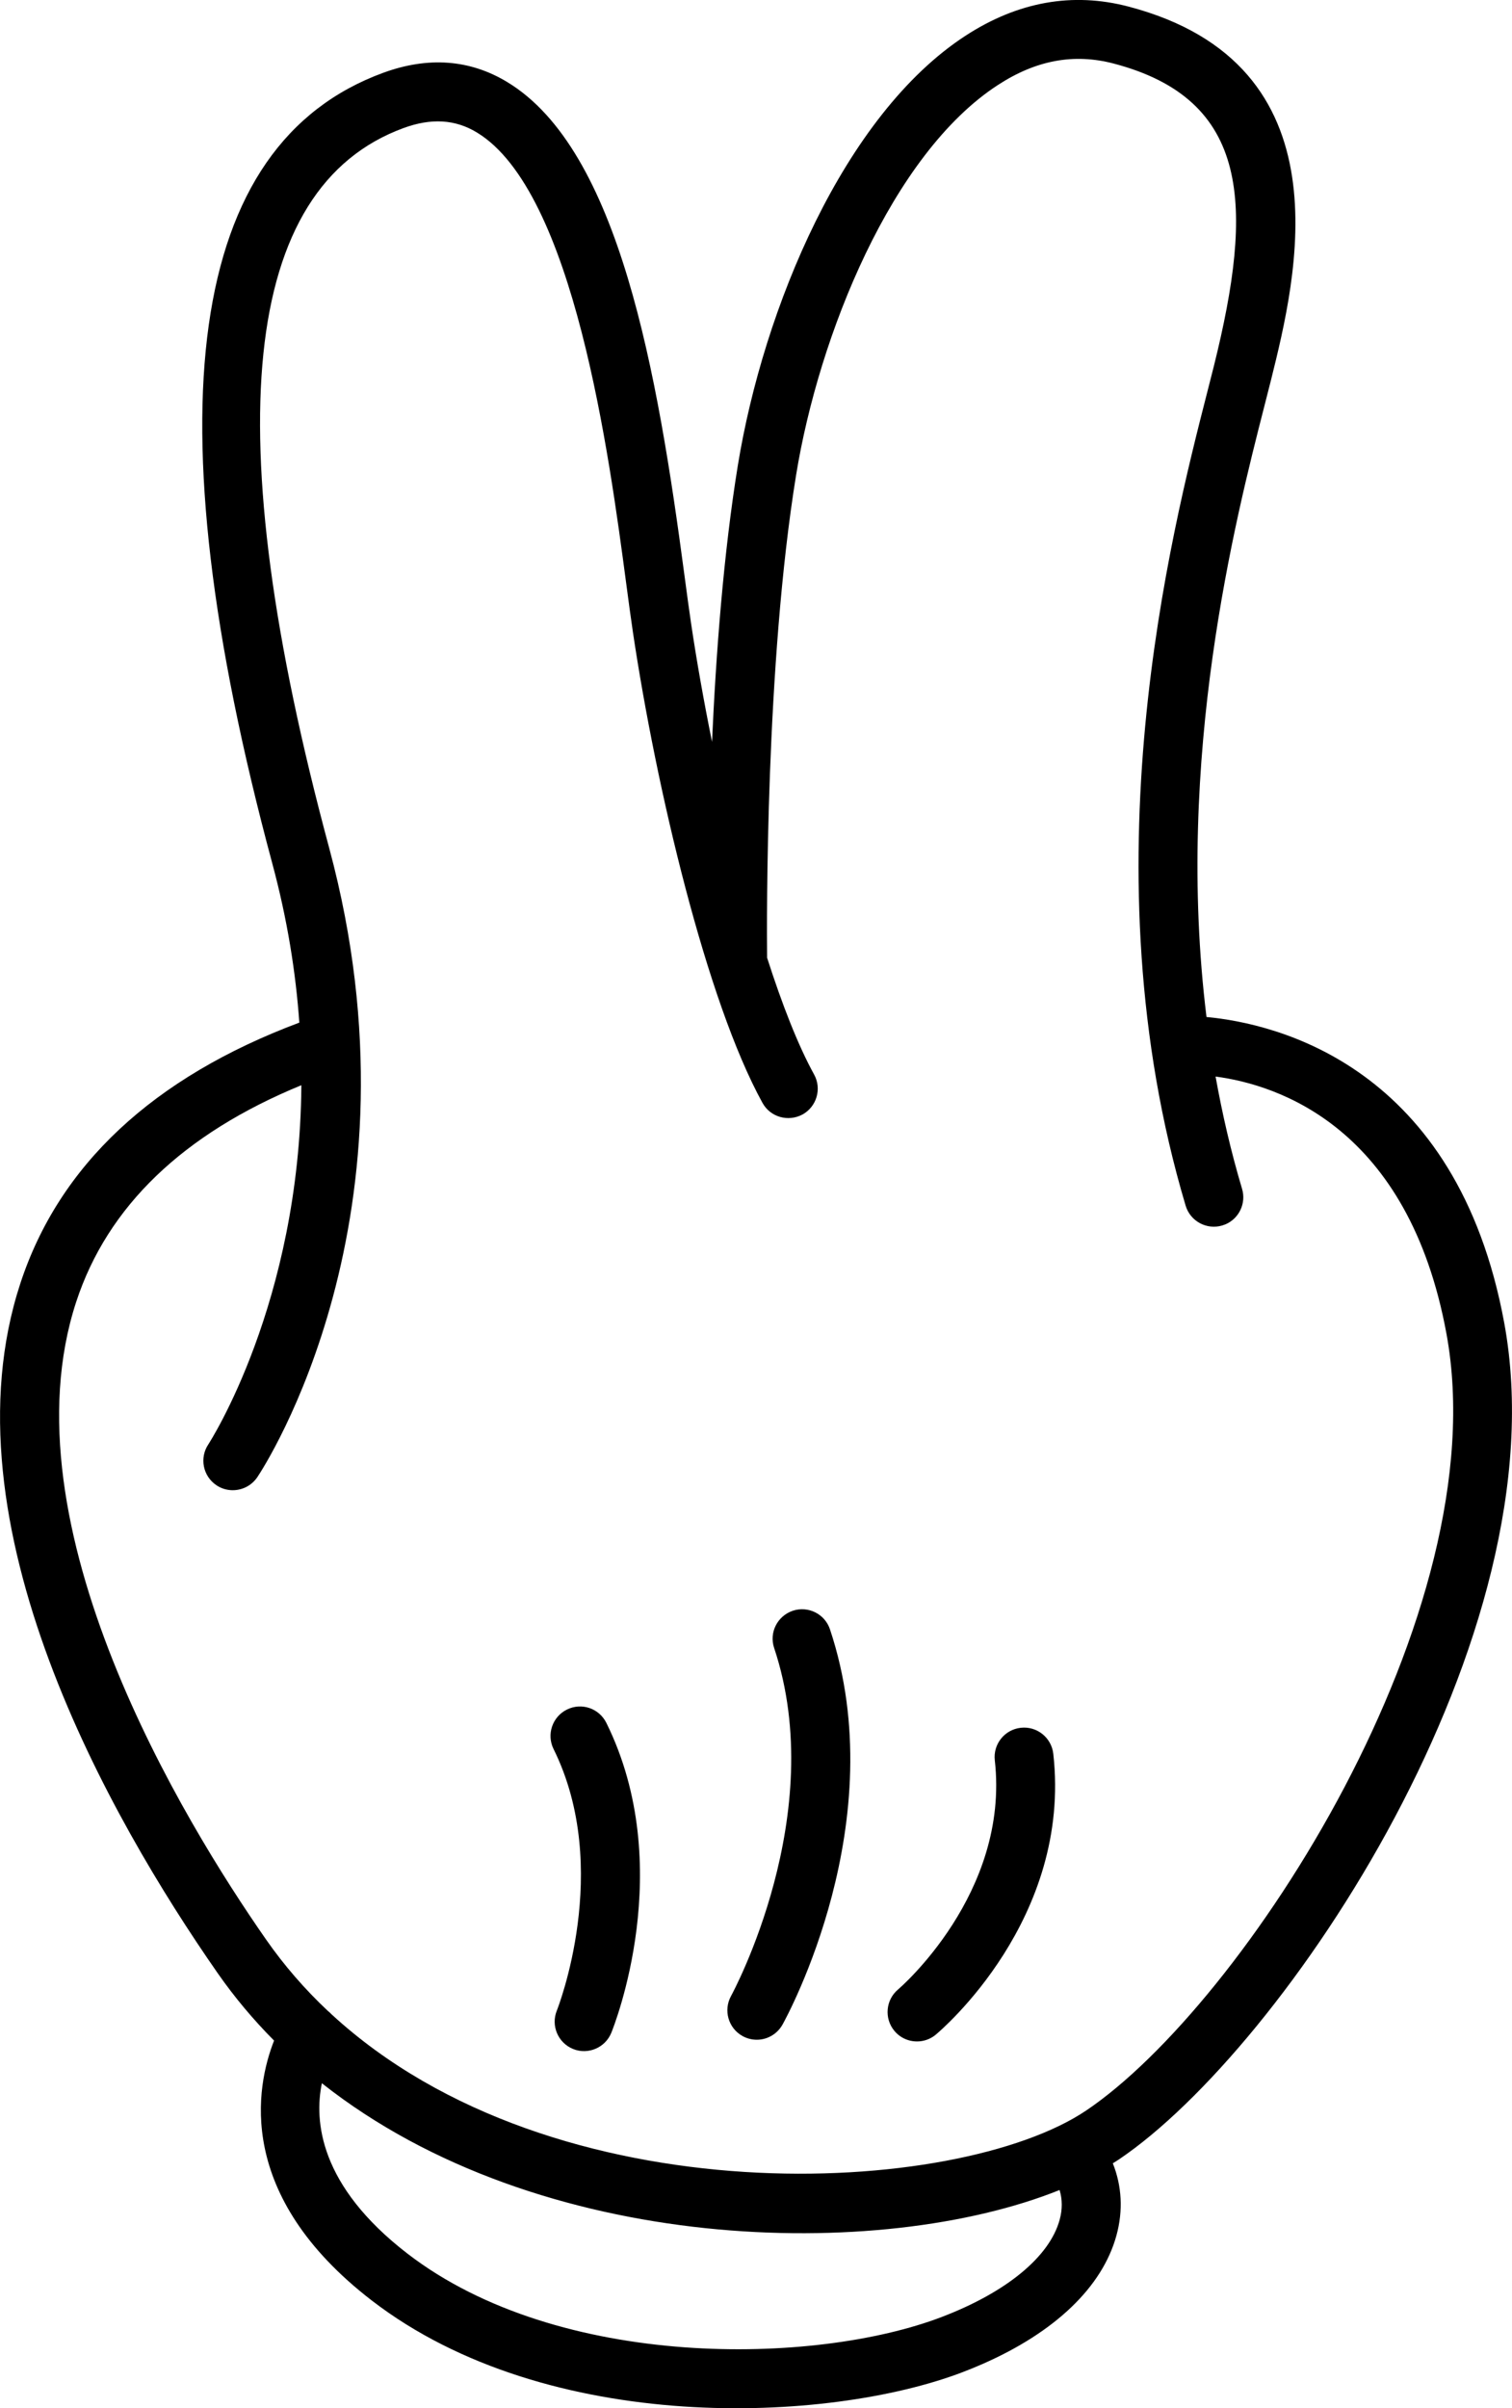 <?xml version="1.0" encoding="utf-8"?>
<!-- Generator: Adobe Illustrator 25.2.3, SVG Export Plug-In . SVG Version: 6.00 Build 0)  -->
<svg version="1.1" id="Warstwa_1" xmlns="http://www.w3.org/2000/svg" xmlns:xlink="http://www.w3.org/1999/xlink" x="0px" y="0px"
	 viewBox="0 0 244.84 389.72" style="enable-background:new 0 0 244.84 389.72;" xml:space="preserve">
<style type="text/css">
	.st0{fill:#FFFFFF;}
	.st1{fill:#484D9B;}
	.st2{fill:none;stroke:#484D9B;stroke-width:4;stroke-linecap:round;stroke-linejoin:round;stroke-miterlimit:10;}
	.st3{fill:none;stroke:#FFFFFF;stroke-width:5;stroke-miterlimit:10;}
	.st4{fill:none;stroke:#FFFFFF;stroke-width:2;stroke-miterlimit:10;}
	.st5{fill:none;stroke:#FFFFFF;stroke-width:10;stroke-miterlimit:10;}
	.st6{fill:none;stroke:#FFFFFF;stroke-width:10;stroke-linecap:round;stroke-miterlimit:10;}
</style>
<g>
	<path d="M243.59,214.13c-7.66-41.68-36.93-48.49-48.22-49.55c-5.17-41.95,4.67-80.49,9.36-98.82c0.4-1.56,0.76-2.97,1.08-4.24
		c4.12-16.58,12.69-51.09-23.09-60.46c-9.04-2.37-17.91-0.78-26.37,4.72c-19.73,12.83-32.73,44.16-36.87,69.53
		c-2.32,14.26-3.55,30.56-4.18,44.75c-1.34-6.62-2.5-13.15-3.4-19.22c-0.32-2.16-0.67-4.76-1.06-7.69
		c-4.37-32.89-10.55-68.89-28.7-79.87c-6.04-3.66-12.79-4.16-20.06-1.51C30.4,23.36,24.35,66.41,44.1,139.76
		c2.44,9.06,3.8,17.67,4.37,25.73c-23.7,8.88-38.9,23.06-45.18,42.22c-12.75,38.87,14.54,86.59,31.94,111.58
		c2.76,3.96,5.83,7.6,9.15,10.94c-2.93,7.44-6.35,24.99,15.82,42.06c28.53,21.96,73.97,19.9,95.7,11.59
		c1.09-0.42,2.14-0.85,3.17-1.3c11.78-5.16,19.44-12.48,21.72-20.83c1.1-4.01,0.87-8.01-0.59-11.66c0.33-0.21,0.67-0.41,0.99-0.63
		C207.85,331.5,252.9,264.83,243.59,214.13z M12.34,210.68c5.07-15.46,17.34-27.21,36.46-35.06c-0.25,35.25-14.88,57.83-15.07,58.13
		c-1.46,2.19-0.87,5.14,1.32,6.61c1.4,0.94,3.12,1.03,4.57,0.4c0.8-0.35,1.52-0.93,2.05-1.71c1.14-1.7,27.65-42.31,11.65-101.76
		C35.06,69.53,39.13,30.34,65.35,20.72c4.48-1.64,8.36-1.41,11.86,0.71c15.76,9.53,21.45,52.38,24.19,72.97
		c0.4,2.99,0.75,5.64,1.08,7.84c3.75,25.19,11.92,59.79,20.99,76.24c1.27,2.31,4.16,3.12,6.48,1.88c2.3-1.27,3.15-4.17,1.88-6.47
		c-2.59-4.7-5.17-11.29-7.61-18.89c-0.06-5.9-0.28-47.57,4.7-78.16c3.67-22.54,15.46-51.89,32.65-63.07
		c6.19-4.04,12.33-5.17,18.75-3.49c22.21,5.82,22.69,23.04,16.25,48.94c-0.31,1.25-0.67,2.64-1.06,4.17
		c-5.91,23.11-19.76,77.23-3.52,131.72c0.75,2.52,3.41,3.96,5.93,3.21c0.19-0.06,0.38-0.13,0.56-0.2c2.17-0.95,3.34-3.39,2.65-5.72
		c-1.81-6.07-3.21-12.15-4.29-18.18c10.07,1.33,31.24,8.16,37.39,41.64c8.3,45.18-32.9,108.55-58.35,125.69
		c-20.8,14-86.06,17.68-122.19-15.57c-0.18-0.2-0.38-0.38-0.6-0.55c-3.68-3.46-7.05-7.31-10.03-11.59
		C29.85,294.9,0.46,246.92,12.34,210.68z M171.59,359.23c-1.63,5.98-8.6,11.72-19.1,15.73c-20.5,7.84-61.95,8.64-86.49-10.24
		c-14.33-11.03-15.13-21.51-13.88-27.59c35.23,27.84,90.45,28.93,119.46,17.28C172.04,355.94,172.05,357.56,171.59,359.23z"/>
	<path d="M90.17,325.37c-0.99,2.44,0.18,5.21,2.61,6.21c1.24,0.51,2.57,0.45,3.71-0.05c1.1-0.48,2.01-1.37,2.5-2.56
		c0.44-1.09,10.72-26.85-0.8-50.15c-1.17-2.36-4.01-3.34-6.39-2.16c-2.36,1.17-3.33,4.03-2.16,6.39
		C99.24,302.43,90.26,325.15,90.17,325.37z"/>
	<path d="M120.23,329.49c1.35,0.75,2.92,0.78,4.23,0.2c0.92-0.4,1.72-1.1,2.25-2.04c0.74-1.33,18.04-32.96,7.69-63.97
		c-0.83-2.5-3.53-3.84-6.03-3.01c-2.5,0.86-3.85,3.53-3.01,6.03c8.97,26.89-6.73,55.86-6.98,56.31
		C117.11,325.31,117.93,328.21,120.23,329.49z"/>
	<path d="M150.4,329.97c0.4-0.18,0.79-0.41,1.14-0.71c0.9-0.75,22.04-18.71,19.02-45.45c-0.3-2.62-2.66-4.5-5.27-4.2
		c-2.62,0.29-4.5,2.66-4.2,5.27c2.44,21.56-15.47,36.92-15.66,37.07c-2.01,1.69-2.28,4.69-0.6,6.71
		C146.21,330.32,148.5,330.8,150.4,329.97z"/>
</g>
</svg>
